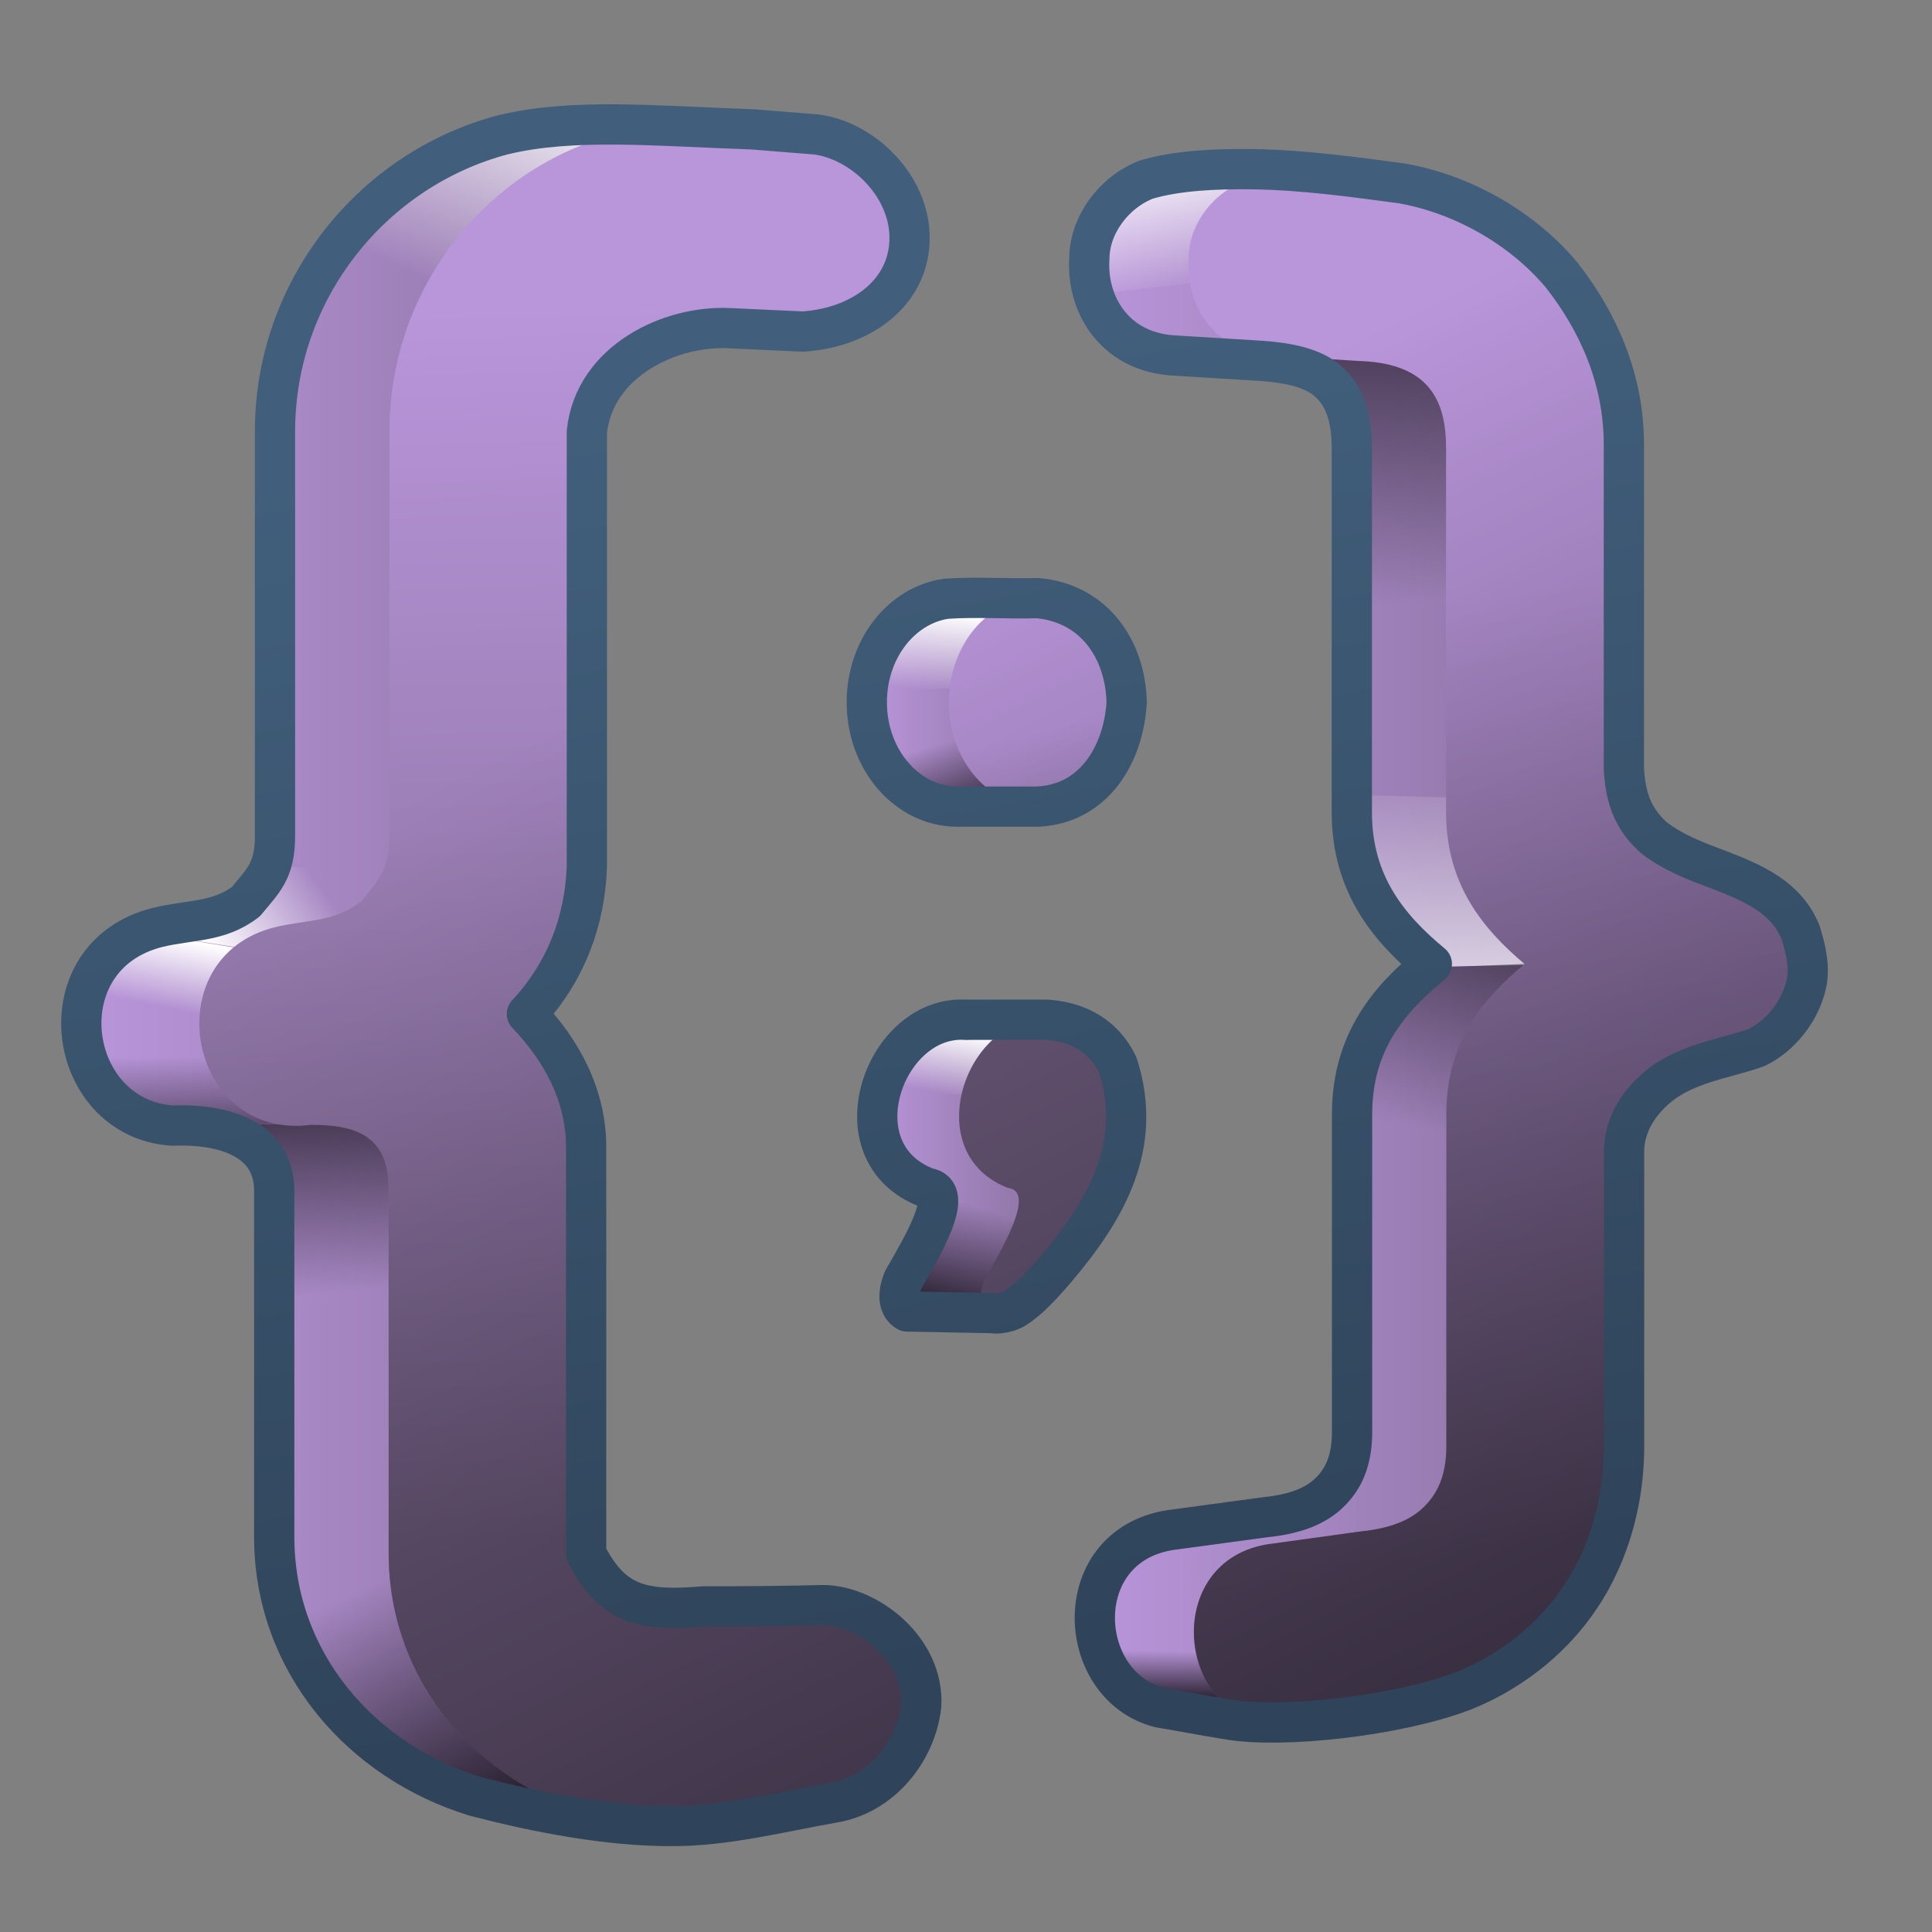 <?xml version="1.0" encoding="UTF-8" standalone="no"?>
<!-- Created with Inkscape (http://www.inkscape.org/) -->

<svg
   xmlns:dc="http://purl.org/dc/elements/1.1/"
   xmlns:cc="http://creativecommons.org/ns#"
   xmlns:rdf="http://www.w3.org/1999/02/22-rdf-syntax-ns#"
   xmlns:svg="http://www.w3.org/2000/svg"
   xmlns="http://www.w3.org/2000/svg"
   xmlns:xlink="http://www.w3.org/1999/xlink"
   xmlns:sodipodi="http://sodipodi.sourceforge.net/DTD/sodipodi-0.dtd"
   xmlns:inkscape="http://www.inkscape.org/namespaces/inkscape"
   width="128"
   height="128"
   viewBox="0 0 128 128"
   id="svg14635"
   version="1.1"
   inkscape:version="0.91 r13725"
   sodipodi:docname="programación.svg">
  <rect x="0" y="0" width="128" height="128" fill="#808080" stroke="none"/>
  <defs
     id="defs14637">
    <linearGradient
       inkscape:collect="always"
       xlink:href="#linearGradient9863"
       id="linearGradient14331"
       x1="451.829"
       y1="980.101"
       x2="446.112"
       y2="948.572"
       gradientUnits="userSpaceOnUse"
       gradientTransform="matrix(2.667,0,0,2.667,-1134.005,-1580.807)" />
    <linearGradient
       id="linearGradient9863">
      <stop
         style="stop-color:#2f445a;stop-opacity:1;"
         offset="0"
         id="stop9865" />
      <stop
         style="stop-color:#415f7c;stop-opacity:1"
         offset="1"
         id="stop9867" />
    </linearGradient>
    <linearGradient
       gradientTransform="matrix(2.667,0,0,2.667,-1294.005,-1580.807)"
       inkscape:collect="always"
       xlink:href="#linearGradient13620"
       id="linearGradient14454"
       gradientUnits="userSpaceOnUse"
       x1="529.013"
       y1="1009.687"
       x2="502.585"
       y2="955.653" />
    <linearGradient
       id="linearGradient13620">
      <stop
         id="stop13622"
         offset="0"
         style="stop-color:#000000;stop-opacity:1;" />
      <stop
         id="stop13624"
         offset="1"
         style="stop-color:#000000;stop-opacity:0;" />
    </linearGradient>
    <linearGradient
       gradientTransform="matrix(2.667,0,0,2.667,-1294.005,-1580.807)"
       inkscape:collect="always"
       xlink:href="#linearGradient5316"
       id="linearGradient14341"
       x1="526.308"
       y1="953.406"
       x2="530.171"
       y2="976.472"
       gradientUnits="userSpaceOnUse" />
    <linearGradient
       id="linearGradient5316">
      <stop
         style="stop-color:#b995da;stop-opacity:1;"
         offset="0"
         id="stop5320" />
      <stop
         style="stop-color:#766287;stop-opacity:1;"
         offset="1"
         id="stop5322" />
    </linearGradient>
    <linearGradient
       gradientTransform="matrix(2.667,0,0,2.667,-1294.005,-1580.807)"
       inkscape:collect="always"
       xlink:href="#linearGradient13620"
       id="linearGradient14446"
       x1="515.597"
       y1="981.9"
       x2="515.632"
       y2="980.373"
       gradientUnits="userSpaceOnUse" />
    <linearGradient
       gradientTransform="matrix(2.667,0,0,2.667,-1294.005,-1580.807)"
       inkscape:collect="always"
       xlink:href="#linearGradient5316"
       id="linearGradient14343"
       x1="511.397"
       y1="957.379"
       x2="513.079"
       y2="964.099"
       gradientUnits="userSpaceOnUse" />
    <linearGradient
       gradientTransform="matrix(2.667,0,0,2.667,-1294.005,-1580.807)"
       inkscape:collect="always"
       xlink:href="#linearGradient5316"
       id="linearGradient14345"
       x1="503.065"
       y1="946.834"
       x2="503.993"
       y2="977.45"
       gradientUnits="userSpaceOnUse" />
    <linearGradient
       gradientTransform="matrix(2.667,0,0,2.667,-1294.005,-1580.807)"
       inkscape:collect="always"
       xlink:href="#linearGradient13620"
       id="linearGradient14419"
       x1="499.574"
       y1="985.805"
       x2="496.225"
       y2="977.933"
       gradientUnits="userSpaceOnUse" />
    <linearGradient
       id="linearGradient3242"
       inkscape:collect="always">
      <stop
         id="stop13208"
         offset="0"
         style="stop-color:#ffffff;stop-opacity:1;" />
      <stop
         id="stop3246"
         offset="1"
         style="stop-color:#ffffff;stop-opacity:0;" />
    </linearGradient>
    <linearGradient
       gradientTransform="matrix(2.667,0,0,2.667,-1294.005,-1580.807)"
       inkscape:collect="always"
       xlink:href="#linearGradient13620"
       id="linearGradient14425"
       x1="508.818"
       y1="972.757"
       x2="509.916"
       y2="969.416"
       gradientUnits="userSpaceOnUse" />
    <linearGradient
       gradientTransform="matrix(2.667,0,0,2.667,-1294.005,-1580.807)"
       inkscape:collect="always"
       xlink:href="#linearGradient3242"
       id="linearGradient14429"
       x1="509.048"
       y1="964.924"
       x2="508.683"
       y2="966.529"
       gradientUnits="userSpaceOnUse" />
    <linearGradient
       gradientTransform="matrix(2.667,0,0,2.667,-1294.005,-1580.807)"
       inkscape:collect="always"
       xlink:href="#linearGradient3242"
       id="linearGradient14411"
       x1="519.753"
       y1="966.899"
       x2="518.796"
       y2="958.219"
       gradientUnits="userSpaceOnUse" />
    <linearGradient
       gradientTransform="matrix(2.667,0,0,2.667,-1294.005,-1580.807)"
       inkscape:collect="always"
       xlink:href="#linearGradient13620"
       id="linearGradient14423"
       x1="509.895"
       y1="960.297"
       x2="509.171"
       y2="957.63"
       gradientUnits="userSpaceOnUse" />
    <linearGradient
       gradientTransform="matrix(2.667,0,0,2.667,-1294.005,-1580.807)"
       inkscape:collect="always"
       xlink:href="#linearGradient3242"
       id="linearGradient14431"
       x1="508.388"
       y1="954.482"
       x2="508.128"
       y2="956.476"
       gradientUnits="userSpaceOnUse" />
    <linearGradient
       gradientTransform="matrix(2.667,0,0,2.667,-1294.005,-1580.807)"
       inkscape:collect="always"
       xlink:href="#linearGradient13620"
       id="linearGradient14421"
       x1="515.235"
       y1="942.331"
       x2="516.61"
       y2="954.71"
       gradientUnits="userSpaceOnUse" />
    <linearGradient
       gradientTransform="matrix(2.667,0,0,2.667,-1294.005,-1580.807)"
       inkscape:collect="always"
       xlink:href="#linearGradient3242"
       id="linearGradient14415"
       x1="514.142"
       y1="943.047"
       x2="514.725"
       y2="946.545"
       gradientUnits="userSpaceOnUse" />
    <linearGradient
       gradientTransform="matrix(2.667,0,0,2.667,-1294.005,-1580.807)"
       inkscape:collect="always"
       xlink:href="#linearGradient3242"
       id="linearGradient14417"
       x1="499.021"
       y1="940.988"
       x2="496.452"
       y2="946.589"
       gradientUnits="userSpaceOnUse" />
    <linearGradient
       gradientTransform="matrix(2.667,0,0,2.667,-1294.005,-1580.807)"
       inkscape:collect="always"
       xlink:href="#linearGradient5316"
       id="linearGradient14335"
       x1="506.787"
       y1="963.187"
       x2="513.244"
       y2="963.187"
       gradientUnits="userSpaceOnUse" />
    <linearGradient
       gradientTransform="matrix(2.667,0,0,2.667,-1294.005,-1580.807)"
       inkscape:collect="always"
       xlink:href="#linearGradient5316"
       id="linearGradient14339"
       x1="487.272"
       y1="963.675"
       x2="508.141"
       y2="963.675"
       gradientUnits="userSpaceOnUse" />
    <linearGradient
       gradientTransform="matrix(2.667,0,0,2.667,-1294.005,-1580.807)"
       inkscape:collect="always"
       xlink:href="#linearGradient5316"
       id="linearGradient14337"
       x1="512.311"
       y1="963.03"
       x2="530.172"
       y2="963.03"
       gradientUnits="userSpaceOnUse" />
    <linearGradient
       inkscape:collect="always"
       xlink:href="#linearGradient3242"
       id="linearGradient15370"
       x1="14.378"
       y1="62.678"
       x2="13.43"
       y2="67.305"
       gradientUnits="userSpaceOnUse" />
    <linearGradient
       inkscape:collect="always"
       xlink:href="#linearGradient3242"
       id="linearGradient15372"
       x1="13.652"
       y1="62.679"
       x2="20.516"
       y2="57.707"
       gradientUnits="userSpaceOnUse" />
    <linearGradient
       gradientTransform="translate(0,924.362)"
       inkscape:collect="always"
       xlink:href="#linearGradient13620"
       id="linearGradient16159"
       x1="12.668"
       y1="74.351"
       x2="12.668"
       y2="70.025"
       gradientUnits="userSpaceOnUse" />
    <linearGradient
       gradientTransform="matrix(2.667,0,0,2.667,-1294.005,-1580.807)"
       inkscape:collect="always"
       xlink:href="#linearGradient13620"
       id="linearGradient14427"
       x1="494.589"
       y1="963.683"
       x2="495.271"
       y2="971.282"
       gradientUnits="userSpaceOnUse" />
    <linearGradient
       gradientTransform="matrix(2.667,0,0,2.667,-1294.005,-1580.807)"
       inkscape:collect="always"
       xlink:href="#linearGradient13620"
       id="linearGradient14433"
       x1="523.032"
       y1="957.302"
       x2="521.248"
       y2="967.476"
       gradientUnits="userSpaceOnUse" />
  </defs>
  <sodipodi:namedview
     id="base"
     pagecolor="#ffffff"
     bordercolor="#666666"
     borderopacity="1.0"
     inkscape:pageopacity="0.0"
     inkscape:pageshadow="2"
     inkscape:zoom="2.5505834"
     inkscape:cx="62.165314"
     inkscape:cy="68.916795"
     inkscape:document-units="px"
     inkscape:current-layer="layer1"
     showgrid="false"
     units="px"
     inkscape:window-width="1600"
     inkscape:window-height="852"
     inkscape:window-x="0"
     inkscape:window-y="0"
     inkscape:window-maximized="1" />
  <g
     inkscape:label="Capa 1"
     inkscape:groupmode="layer"
     id="layer1"
     transform="translate(0,-924.362)">
    <path
       style="color:#000000;font-style:normal;font-variant:normal;font-weight:normal;font-stretch:normal;font-size:medium;line-height:normal;font-family:sans-serif;text-indent:0;text-align:start;text-decoration:none;text-decoration-line:none;text-decoration-style:solid;text-decoration-color:#000000;letter-spacing:normal;word-spacing:normal;text-transform:none;direction:ltr;block-progression:tb;writing-mode:lr-tb;baseline-shift:baseline;text-anchor:start;white-space:normal;clip-rule:nonzero;display:inline;overflow:visible;visibility:visible;opacity:1;isolation:auto;mix-blend-mode:normal;color-interpolation:sRGB;color-interpolation-filters:linearRGB;solid-color:#000000;solid-opacity:1;fill:url(#linearGradient14337);fill-opacity:1;fill-rule:evenodd;stroke:none;stroke-width:4.5;stroke-linecap:round;stroke-linejoin:round;stroke-miterlimit:4;stroke-dasharray:none;stroke-dashoffset:0;stroke-opacity:1;color-rendering:auto;image-rendering:auto;shape-rendering:auto;text-rendering:auto;enable-background:accumulate"
       d="m 78.646,935.943 c -3.592,-0.248 -6.467,2.606 -6.474,5.552 -0.201,3.053 1.699,6.257 5.734,6.427 l 5.927,0.365 c 0.028,0.002 0.055,0 0.083,0 4.427,0.213 5.646,2.545 5.646,5.745 l 0,24.151 c 0,4.826 2.538,7.755 5.302,10.047 -2.746,2.253 -5.286,5.094 -5.286,9.948 l 0,21.062 c 0,1.691 -0.459,2.842 -1.198,3.693 -0.739,0.851 -1.873,1.621 -4.26,1.917 l -0.062,0 -6.188,0.838 c -7.151,0.806 -6.73,10.384 -1.021,11.807 2.344,0.389 5.608,1.08 7.527,1.1 0.48,0.032 0.991,0 1.531,-0.077 l 6.073,-0.833 -0.062,0 c 4.702,-0.594 8.852,-2.7 11.625,-5.953 2.773,-3.253 4.057,-7.437 4.057,-11.563 l 0,-19.276 c 0,-1.998 0.546,-3.022 2.042,-4.359 1.737,-1.33 4.407,-2.221 4.542,-2.229 3.143,-0.152 5.415,-2.705 5.604,-5.604 -0.005,-3.851 -2.788,-5.705 -5.823,-6.693 -0.041,-10e-4 -2.654,-0.815 -4.354,-2.115 -1.624,-1.293 -2.026,-3.064 -2.026,-4.62 l 0,-21.552 c 0,-5.443 -2.696,-10.629 -7.042,-13.911 -2.201,-1.663 -4.828,-2.837 -7.74,-3.307 -2.457,-0.32 -4.929,-0.399 -7.708,-0.573 -0.745,-0.053 -1.448,0.059 -2.109,0.256 -1.39,-0.091 -2.814,-0.163 -4.339,-0.256 z"
       id="path14290"
       inkscape:connector-curvature="0"
       sodipodi:nodetypes="cccccsscsssccccccccssscccccssscccc" />
    <path
       style="color:#000000;font-style:normal;font-variant:normal;font-weight:normal;font-stretch:normal;font-size:medium;line-height:normal;font-family:sans-serif;text-indent:0;text-align:start;text-decoration:none;text-decoration-line:none;text-decoration-style:solid;text-decoration-color:#000000;letter-spacing:normal;word-spacing:normal;text-transform:none;direction:ltr;block-progression:tb;writing-mode:lr-tb;baseline-shift:baseline;text-anchor:start;white-space:normal;clip-rule:nonzero;display:inline;overflow:visible;visibility:visible;opacity:1;isolation:auto;mix-blend-mode:normal;color-interpolation:sRGB;color-interpolation-filters:linearRGB;solid-color:#000000;solid-opacity:1;fill:url(#linearGradient14339);fill-opacity:1;fill-rule:evenodd;stroke:none;stroke-width:5;stroke-linecap:round;stroke-linejoin:round;stroke-miterlimit:4;stroke-dasharray:none;stroke-dashoffset:0;stroke-opacity:1;color-rendering:auto;image-rendering:auto;shape-rendering:auto;text-rendering:auto;enable-background:accumulate"
       d="m 39.479,932.651 c -11.645,-0.575 -21.26,8.825 -21.26,20.292 l 0,26.802 c 0,2.341 -0.81,2.981 -1.917,4.344 -1.801,1.392 -3.667,1.187 -5.854,1.714 -8.13,2.034 -5.85,14.145 2.464,13.083 0.033,0 0.066,0 0.099,0 3.254,0 5.156,0.947 5.156,4.245 l 0,23.047 c 0,8.3 5.747,14.879 13.31,17.192 4.958,1.291 10.985,2.433 15.908,1.814 0.089,0 0.177,-0.026 0.266,-0.043 l 7.557,-1.344 c 7.654,-1.229 7.402,-11.556 1.402,-13.006 -3.326,-0.133 -6.697,-0.529 -9.99,-0.026 -4.097,0.358 -6.082,-0.139 -7.786,-3.5 l 0,-26.771 c 0,-3.989 -1.725,-6.853 -3.927,-8.985 2.234,-2.456 3.974,-5.588 3.974,-9.781 l 0,-28.797 c 0,-2.505 2.917,-5.813 5.646,-6.713 l 1.609,0.072 c 0.813,0.035 1.533,-0.067 2.214,-0.224 l 4.844,0.224 c 8.982,0.389 9.805,-12.497 0.953,-13.057 l -7.297,-0.583 c -0.063,0 -0.125,0 -0.187,0 -1.423,-0.072 -2.815,0 -4.161,0.235 l -2.828,-0.224 c -0.064,0 -0.129,0 -0.193,0 z"
       id="path14292"
       inkscape:connector-curvature="0"
       sodipodi:nodetypes="cssccccsscccccccscsscccccccccc" />
    <path
       style="display:inline;opacity:1;fill:url(#linearGradient14335);fill-opacity:1;fill-rule:nonzero;stroke:none;stroke-width:4.5;stroke-linecap:round;stroke-linejoin:round;stroke-miterlimit:4;stroke-dasharray:none;stroke-dashoffset:0;stroke-opacity:1"
       d="m 63.432,963.979 c -3.317,-8e-4 -6.006,3.094 -6.005,6.911 -5.34e-4,3.817 2.688,6.912 6.005,6.911 l 5.323,0 c 3.254,-8e-4 5.891,-3.095 5.891,-6.911 5.33e-4,-3.817 -2.637,-6.911 -5.891,-6.911 z m 0.635,27.953 c -5.44,-0.452 -8.806,8.814 -2.63,11.135 1.847,0.232 -0.316,3.857 -1.583,6.057 -0.454,1.103 -0.266,1.828 0.245,2.125 l 5.658,0.112 c 0.403,0.104 0.928,0 1.477,-0.299 0.883,-0.55 1.783,-1.514 2.74,-2.635 3.238,-3.835 5.823,-8.12 4.073,-13.516 -0.798,-1.65 -2.294,-2.8 -4.667,-2.979 z"
       id="path14294"
       inkscape:connector-curvature="0"
       sodipodi:nodetypes="ccccccccccccccccc" />
    <path
       inkscape:connector-curvature="0"
       style="display:inline;fill:url(#linearGradient14417);fill-rule:evenodd;stroke:none;stroke-width:1px;stroke-linecap:butt;stroke-linejoin:miter;stroke-opacity:1"
       d="m 39.479,932.651 c -8.108,-0.4 -15.222,4.044 -18.802,10.646 l 10.422,1.422 c 0,0 15.045,-4.206 16.594,-4.87 0.99,-0.424 2.419,-3.76 3.635,-6.828 l -4.479,-0.359 c -0.063,0 -0.125,0 -0.187,0 -1.423,-0.072 -2.815,0 -4.161,0.235 l -2.828,-0.224 c -0.064,0 -0.129,0 -0.193,0 z"
       id="path14407" />
    <path
       inkscape:connector-curvature="0"
       style="display:inline;fill:url(#linearGradient14415);fill-rule:evenodd;stroke:none;stroke-width:1px;stroke-linecap:butt;stroke-linejoin:miter;stroke-opacity:1"
       d="m 78.646,935.943 c -3.592,-0.248 -6.467,2.606 -6.474,5.552 -0.053,0.797 0.047,1.604 0.281,2.365 l 22.146,-2.458 1.917,-3.833 c -1.176,-0.473 -2.411,-0.842 -3.714,-1.052 -2.457,-0.32 -4.929,-0.399 -7.708,-0.573 -2.175,0.288 -4.476,0.123 -6.448,0 z"
       id="path14405"
       sodipodi:nodetypes="cccccccc" />
    <path
       inkscape:connector-curvature="0"
       style="display:inline;fill:url(#linearGradient14421);fill-rule:evenodd;stroke:none;stroke-width:1px;stroke-linecap:butt;stroke-linejoin:miter;stroke-opacity:1"
       d="m 81.989,946.932 -3.891,1 5.734,0.354 c 0.028,0.002 0.055,0.002 0.083,0 4.427,0.213 5.646,2.545 5.646,5.745 l 0,10.911 13.005,0.125 -0.224,-17.922 -20.354,-0.219 z"
       id="path14403" />
    <path
       inkscape:connector-curvature="0"
       style="display:inline;fill:url(#linearGradient14431);fill-rule:evenodd;stroke:none;stroke-width:1px;stroke-linecap:butt;stroke-linejoin:miter;stroke-opacity:1"
       d="m 63.432,963.979 c -3.118,-8e-4 -5.652,2.746 -5.948,6.245 l 10.786,-0.505 1.641,-5.604 c -0.374,-0.088 -0.76,-0.136 -1.156,-0.136 l -5.323,0 z"
       id="path14401" />
    <path
       inkscape:connector-curvature="0"
       style="display:inline;fill:url(#linearGradient14423);fill-rule:evenodd;stroke:none;stroke-width:1px;stroke-linecap:butt;stroke-linejoin:miter;stroke-opacity:1"
       d="m 69.604,972.583 c -3.576,0.085 -8.363,0.483 -11.76,0.787 0.867,2.589 3.033,4.433 5.589,4.432 l 5.323,0 c 2.072,-5.3e-4 3.887,-1.26 4.937,-3.156 -0.459,-0.891 -0.875,-1.588 -0.995,-1.828 -0.111,-0.221 -1.331,-0.276 -3.094,-0.235 z"
       id="path14399" />
    <path
       inkscape:connector-curvature="0"
       style="display:inline;fill:url(#linearGradient14411);fill-rule:evenodd;stroke:none;stroke-width:1px;stroke-linecap:butt;stroke-linejoin:miter;stroke-opacity:1"
       d="m 89.562,977.021 0,1.167 c 0,4.826 2.636,7.926 5.4,10.218 l 10.593,-0.182 c 0,0 -2.324,-10.538 -3.43,-10.759 -0.622,-0.125 -6.746,-0.297 -12.563,-0.443 z"
       id="path14397"
       sodipodi:nodetypes="csccccc" />
    <path
       style="display:inline;fill:url(#linearGradient15372);fill-rule:evenodd;stroke:none;stroke-width:1px;stroke-linecap:butt;stroke-linejoin:miter;stroke-opacity:1"
       d="m 27.863,64.712 3.903,-1.434 6.635,-4.646 -20.505,-1.302 0,0 c -0.331,0.911 -0.887,1.525 -1.594,2.396 -1.801,1.392 -3.667,1.187 -5.854,1.714 -0.356,0.089 -0.692,0.197 -1.008,0.323 z"
       id="path15368"
       transform="translate(0,924.362)" />
    <path
       style="display:inline;fill:url(#linearGradient15370);fill-rule:evenodd;stroke:none;stroke-width:1px;stroke-linecap:butt;stroke-linejoin:miter;stroke-opacity:1"
       d="M 9.439,61.763 C 6.677,62.862 5.419,65.288 5.401,67.737 13.097,67.563 20.922,67.263 20.922,67.263 l 6.941,-2.55 C 27.553,64.815 9.439,61.763 9.439,61.763 Z"
       id="path14395"
       transform="translate(0,924.362)" />
    <path
       inkscape:connector-curvature="0"
       style="display:inline;fill:url(#linearGradient14429);fill-rule:evenodd;stroke:none;stroke-width:1px;stroke-linecap:butt;stroke-linejoin:miter;stroke-opacity:1"
       d="m 64.067,991.932 c -2.914,-0.243 -5.215,2.305 -5.792,5.078 l 11.099,-0.297 c 0,0 1.03,-2.1 1.948,-4.318 -0.575,-0.229 -1.202,-0.407 -1.943,-0.463 l -5.313,0 z"
       id="path14391" />
    <path
       inkscape:connector-curvature="0"
       style="display:inline;fill:url(#linearGradient14425);fill-rule:evenodd;stroke:none;stroke-width:1px;stroke-linecap:butt;stroke-linejoin:miter;stroke-opacity:1"
       d="m 73.297,1003.557 c -3.79,0.168 -8.212,0.389 -11.187,0.672 -0.166,1.302 -1.401,3.413 -2.255,4.896 -0.454,1.103 -0.266,1.828 0.245,2.125 l 5.656,0.109 c 0.403,0.104 0.93,0.026 1.479,-0.297 0.883,-0.55 1.783,-1.514 2.74,-2.635 1.296,-1.535 2.472,-3.148 3.323,-4.87 z"
       id="path14387" />
    <path
       inkscape:connector-curvature="0"
       style="display:inline;fill:url(#linearGradient14419);fill-rule:evenodd;stroke:none;stroke-width:1px;stroke-linecap:butt;stroke-linejoin:miter;stroke-opacity:1"
       d="m 18.166,1026.208 c 0.013,8.287 5.757,14.856 13.313,17.167 4.958,1.292 10.983,2.432 15.906,1.813 0.089,0 0.177,-0.026 0.266,-0.043 l 5.417,-0.964 c 0.066,-4.729 -0.062,-10.297 -0.062,-10.297 l -1.333,-3.333 c -1.693,-0.056 -3.383,-0.035 -5.052,0.224 -3.635,0.317 -5.604,-0.048 -7.193,-2.479 l -21.26,-2.088 z"
       id="path14347" />
    <path
       inkscape:connector-curvature="0"
       id="path14300"
       d="m 68.755,963.979 a 5.892,6.91 0 0 0 -5.893,6.911 5.892,6.91 0 0 0 5.893,6.911 5.892,6.91 0 0 0 5.893,-6.911 5.892,6.91 0 0 0 -5.893,-6.911 z m 0.624,27.953 c -5.338,-0.452 -8.641,8.814 -2.581,11.135 1.813,0.232 -0.31,3.857 -1.554,6.057 -0.82,2.029 0.492,2.78 1.988,1.937 0.883,-0.55 1.788,-1.514 2.745,-2.635 3.238,-3.835 5.819,-8.12 4.068,-13.515 -0.798,-1.65 -2.294,-2.8 -4.666,-2.979 z"
       style="display:inline;opacity:1;fill:url(#linearGradient14343);fill-opacity:1;fill-rule:nonzero;stroke:none;stroke-width:4.5;stroke-linecap:round;stroke-linejoin:round;stroke-miterlimit:4;stroke-dasharray:none;stroke-dashoffset:0;stroke-opacity:1" />
    <path
       inkscape:connector-curvature="0"
       style="display:inline;fill:url(#linearGradient14446);fill-rule:evenodd;stroke:none;stroke-width:1px;stroke-linecap:butt;stroke-linejoin:miter;stroke-opacity:1"
       d="m 72.703,1032.979 c 0.45,2.088 1.869,3.959 4.146,4.526 2.344,0.389 5.607,1.079 7.526,1.099 0.48,0.032 0.991,0 1.531,-0.077 l 6.073,-0.833 -0.062,0 c 1.071,-0.136 2.11,-0.358 3.115,-0.646 l -0.995,-2.432 -21.333,-1.641 z"
       id="path14437" />
    <path
       style="display:inline;fill:url(#linearGradient14433);fill-rule:evenodd;stroke:none;stroke-width:1px;stroke-linecap:butt;stroke-linejoin:miter;stroke-opacity:1"
       d="m 108.099,989.63 -6.964,-1.409 -6.547,0.259 -2.046,1.973 c -1.698,1.917 -2.964,4.319 -2.964,7.729 l 0,0.891 12.99,0.297 z"
       id="path14393"
       inkscape:connector-curvature="0"
       sodipodi:nodetypes="ccccsccc" />
    <path
       sodipodi:nodetypes="ccccsscsssccccccsscccccccsscccc"
       inkscape:connector-curvature="0"
       id="path14296"
       d="m 78.743,941.495 c -0.198,3.053 1.665,6.257 5.626,6.427 l 5.816,0.365 c 0.027,0.002 0.054,0 0.082,0 4.344,0.213 5.54,2.547 5.54,5.747 l 0,24.149 c 0,4.826 2.491,7.755 5.203,10.047 -2.695,2.253 -5.187,5.094 -5.187,9.948 l 0,22 c 0,1.691 -0.45,2.842 -1.175,3.693 -0.725,0.85 -1.838,1.621 -4.181,1.917 l -0.061,0 -6.072,0.839 c -7.974,0.916 -6.353,13.161 1.574,11.891 l 6.072,-0.833 -0.061,0 c 4.702,-0.595 8.849,-2.7 11.622,-5.953 2.773,-3.253 4.058,-7.437 4.058,-11.562 l 0,-19.278 c 0,-1.998 0.549,-3.021 2.044,-4.358 1.737,-1.33 4.404,-2.221 4.538,-2.229 3.143,-0.152 5.416,-2.706 5.605,-5.605 -0.005,-3.851 -2.784,-5.705 -5.819,-6.692 -0.041,-10e-4 -2.655,-0.815 -4.354,-2.115 -1.624,-1.293 -2.029,-3.065 -2.029,-4.621 l 0,-21.551 c 0,-5.443 -2.696,-10.63 -7.042,-13.913 -2.201,-1.663 -4.826,-2.837 -7.737,-3.307 -2.457,-0.32 -4.93,-0.397 -7.709,-0.571 -3.525,-0.248 -6.345,2.606 -6.351,5.552 z"
       style="color:#000000;font-style:normal;font-variant:normal;font-weight:normal;font-stretch:normal;font-size:medium;line-height:normal;font-family:sans-serif;text-indent:0;text-align:start;text-decoration:none;text-decoration-line:none;text-decoration-style:solid;text-decoration-color:#000000;letter-spacing:normal;word-spacing:normal;text-transform:none;direction:ltr;block-progression:tb;writing-mode:lr-tb;baseline-shift:baseline;text-anchor:start;white-space:normal;clip-rule:nonzero;display:inline;overflow:visible;visibility:visible;opacity:1;isolation:auto;mix-blend-mode:normal;color-interpolation:sRGB;color-interpolation-filters:linearRGB;solid-color:#000000;solid-opacity:1;fill:url(#linearGradient14341);fill-opacity:1;fill-rule:evenodd;stroke:none;stroke-width:4.5;stroke-linecap:round;stroke-linejoin:round;stroke-miterlimit:4;stroke-dasharray:none;stroke-dashoffset:0;stroke-opacity:1;color-rendering:auto;image-rendering:auto;shape-rendering:auto;text-rendering:auto;enable-background:accumulate" />
    <path
       inkscape:connector-curvature="0"
       style="display:inline;fill:url(#linearGradient14427);fill-rule:evenodd;stroke:none;stroke-width:1px;stroke-linecap:butt;stroke-linejoin:miter;stroke-opacity:1"
       d="m 31.766,997.157 c 0,0 -2.843,0.072 -3.613,0.092 l 1.543,1.492 -18.559,0.158 c 0.556,0.063 1.146,0.067 1.775,-0.014 l 0.098,0 c 3.254,0 5.156,0.946 5.156,4.244 l 0,7.891 c 6.807,0.248 13.591,0.512 14.48,0.512 1.548,0 -0.878,-14.357 -0.881,-14.375 z"
       id="path14389" />
    <path
       inkscape:connector-curvature="0"
       style="fill:url(#linearGradient16159);fill-opacity:0.443;fill-rule:evenodd;stroke:none;stroke-width:1px;stroke-linecap:butt;stroke-linejoin:miter;stroke-opacity:1"
       d="m 24.729,993.934 -19.057,0.148 c 0.664,2.42 2.55,4.491 5.432,4.816 l 18.592,-0.158 -4.967,-4.807 z"
       id="path16151" />
    <path
       sodipodi:nodetypes="csccccccscccccsscsscccccc"
       inkscape:connector-curvature="0"
       id="path14298"
       d="m 46.661,932.651 c -11.427,-0.575 -20.862,8.825 -20.862,20.292 l 0,26.802 c 0,2.341 -0.795,2.978 -1.881,4.341 -1.767,1.392 -3.598,1.19 -5.745,1.717 -7.978,2.034 -5.74,14.145 2.417,13.083 0.032,0 0.065,0 0.097,0 3.193,0 5.06,0.946 5.06,4.244 l 0,24.142 c 0,11.305 10.459,19.424 21.639,17.912 0.089,0 0.177,-0.026 0.266,-0.043 l 7.554,-1.344 c 8.756,-1.406 7.169,-14.716 -1.538,-13.025 l -8.009,1.186 c -3.464,0.46 -6.828,-3.089 -6.828,-4.688 l 0,-26.771 c 0,-3.989 -1.723,-6.853 -3.925,-8.984 2.234,-2.456 3.976,-5.589 3.976,-9.781 l 0,-28.797 c 0,-2.974 4.107,-7.126 7.135,-6.974 l 7.176,0.333 c 8.982,0.389 9.802,-12.496 0.951,-13.057 l -7.293,-0.583 c -0.063,0 -0.126,0 -0.189,0 z"
       style="color:#000000;font-style:normal;font-variant:normal;font-weight:normal;font-stretch:normal;font-size:medium;line-height:normal;font-family:sans-serif;text-indent:0;text-align:start;text-decoration:none;text-decoration-line:none;text-decoration-style:solid;text-decoration-color:#000000;letter-spacing:normal;word-spacing:normal;text-transform:none;direction:ltr;block-progression:tb;writing-mode:lr-tb;baseline-shift:baseline;text-anchor:start;white-space:normal;clip-rule:nonzero;display:inline;overflow:visible;visibility:visible;opacity:1;isolation:auto;mix-blend-mode:normal;color-interpolation:sRGB;color-interpolation-filters:linearRGB;solid-color:#000000;solid-opacity:1;fill:url(#linearGradient14345);fill-opacity:1;fill-rule:evenodd;stroke:none;stroke-width:5;stroke-linecap:round;stroke-linejoin:round;stroke-miterlimit:4;stroke-dasharray:none;stroke-dashoffset:0;stroke-opacity:1;color-rendering:auto;image-rendering:auto;shape-rendering:auto;text-rendering:auto;enable-background:accumulate" />
    <path
       inkscape:connector-curvature="0"
       style="color:#000000;font-style:normal;font-variant:normal;font-weight:normal;font-stretch:normal;font-size:medium;line-height:normal;font-family:sans-serif;text-indent:0;text-align:start;text-decoration:none;text-decoration-line:none;text-decoration-style:solid;text-decoration-color:#000000;letter-spacing:normal;word-spacing:normal;text-transform:none;direction:ltr;block-progression:tb;writing-mode:lr-tb;baseline-shift:baseline;text-anchor:start;white-space:normal;clip-rule:nonzero;display:inline;overflow:visible;visibility:visible;opacity:1;isolation:auto;mix-blend-mode:normal;color-interpolation:sRGB;color-interpolation-filters:linearRGB;solid-color:#000000;solid-opacity:1;fill:url(#linearGradient14454);fill-opacity:1;fill-rule:evenodd;stroke:none;stroke-width:5;stroke-linecap:round;stroke-linejoin:round;stroke-miterlimit:4;stroke-dasharray:none;stroke-dashoffset:0;stroke-opacity:1;color-rendering:auto;image-rendering:auto;shape-rendering:auto;text-rendering:auto;enable-background:accumulate"
       d="m 46.661,932.651 c -11.427,-0.575 -20.865,8.825 -20.865,20.292 l 0,26.802 c 0,2.341 -0.794,2.981 -1.88,4.344 -1.767,1.392 -3.598,1.187 -5.745,1.714 -7.978,2.034 -5.741,14.145 2.417,13.083 0.032,0 0.067,0 0.099,0 3.193,0 5.062,0.947 5.062,4.245 l 0,24.141 c 0,11.304 10.456,19.423 21.635,17.912 0.089,0 0.177,-0.026 0.266,-0.043 l 7.557,-1.344 c 8.756,-1.406 7.166,-14.718 -1.542,-13.026 l -8.005,1.188 c -3.464,0.46 -6.828,-3.089 -6.828,-4.688 l 0,-26.771 c 0,-3.989 -1.725,-6.853 -3.927,-8.984 2.234,-2.456 3.974,-5.589 3.974,-9.781 l 0,-28.797 c 0,-2.974 4.107,-7.126 7.135,-6.974 l 7.177,0.333 c 8.982,0.389 9.805,-12.497 0.953,-13.057 l -7.297,-0.584 c -0.063,0 -0.125,0 -0.187,0 z m 38.432,3.292 c -3.525,-0.248 -6.342,2.606 -6.349,5.552 -0.198,3.053 1.665,6.257 5.625,6.427 l 5.813,0.364 c 0.027,0 0.056,0 0.083,0 4.344,0.213 5.542,2.545 5.542,5.745 l 0,24.151 c 0,4.826 2.491,7.755 5.203,10.047 -2.695,2.253 -5.187,5.094 -5.187,9.948 l 0,22 c 0,1.691 -0.452,2.842 -1.177,3.693 -0.725,0.85 -1.84,1.621 -4.182,1.917 l -0.057,0 -6.073,0.839 c -7.974,0.916 -6.354,13.161 1.573,11.891 l 6.073,-0.833 -0.062,0 c 4.702,-0.595 8.852,-2.7 11.625,-5.953 2.773,-3.253 4.057,-7.437 4.057,-11.562 l 0,-19.276 c 0,-1.998 0.546,-3.022 2.042,-4.359 1.737,-1.33 4.407,-2.221 4.542,-2.229 3.143,-0.152 5.415,-2.705 5.604,-5.604 -0.006,-3.851 -2.788,-5.705 -5.823,-6.692 -0.041,0 -2.654,-0.815 -4.354,-2.115 -1.624,-1.293 -2.026,-3.064 -2.026,-4.62 l 0,-21.552 c 0,-5.443 -2.696,-10.629 -7.042,-13.912 -2.201,-1.663 -4.828,-2.837 -7.74,-3.307 -2.457,-0.32 -4.929,-0.399 -7.708,-0.573 z M 68.755,963.979 a 5.892,6.91 0 0 0 -5.891,6.912 5.892,6.91 0 0 0 5.891,6.912 5.892,6.91 0 0 0 5.891,-6.912 5.892,6.91 0 0 0 -5.891,-6.912 z m 0.625,27.953 c -5.338,-0.452 -8.643,8.814 -2.583,11.136 1.813,0.232 -0.308,3.857 -1.552,6.057 -0.82,2.029 0.493,2.78 1.99,1.937 0.883,-0.55 1.783,-1.514 2.74,-2.635 3.238,-3.835 5.823,-8.12 4.073,-13.515 -0.798,-1.65 -2.294,-2.8 -4.667,-2.979 z"
       id="path14448" />
    <path
       style="color:#000000;font-style:normal;font-variant:normal;font-weight:normal;font-stretch:normal;font-size:medium;line-height:normal;font-family:sans-serif;text-indent:0;text-align:start;text-decoration:none;text-decoration-line:none;text-decoration-style:solid;text-decoration-color:#000000;letter-spacing:normal;word-spacing:normal;text-transform:none;direction:ltr;block-progression:tb;writing-mode:lr-tb;baseline-shift:baseline;text-anchor:start;white-space:normal;clip-rule:nonzero;display:inline;overflow:visible;visibility:visible;opacity:1;isolation:auto;mix-blend-mode:normal;color-interpolation:sRGB;color-interpolation-filters:linearRGB;solid-color:#000000;solid-opacity:1;fill:none;fill-opacity:1;fill-rule:evenodd;stroke:url(#linearGradient14331);stroke-width:2.667;stroke-linecap:round;stroke-linejoin:round;stroke-miterlimit:4;stroke-dasharray:none;stroke-dashoffset:0;stroke-opacity:1;color-rendering:auto;image-rendering:auto;shape-rendering:auto;text-rendering:auto;enable-background:accumulate"
       d="m 33.364,933.282 c -8.713,2.287 -15.145,10.283 -15.145,19.661 l 0,26.802 c 0,2.341 -0.81,2.981 -1.917,4.344 -1.801,1.392 -3.667,1.187 -5.854,1.714 -3.768,0.943 -5.3,4.05 -5.032,7.007 0.274,3.016 2.42,5.876 5.977,6.125 3.638,-0.139 6.702,0.988 6.774,4.197 l 0,23.047 c 0,8.3 5.749,14.88 13.313,17.193 4.035,1.051 8.767,1.984 13.047,1.969 3.51,0.01 7.054,-0.899 10.682,-1.544 3.169,-0.518 5.473,-3.384 5.823,-6.421 l 0,0 c 1.87e-4,0 -1.6e-4,0 0,0 0.22,-3.751 -3.538,-6.648 -6.49,-6.671 -1.752,0.055 -5.724,0.095 -7.922,0.083 -4.097,0.358 -6.082,-0.139 -7.786,-3.5 l 0,-26.771 c 0.048,-3.541 -1.628,-6.588 -3.927,-8.974 2.6,-2.797 3.848,-6.18 3.974,-9.776 l 0,-28.797 c 0.5,-4.712 5.556,-7.072 9.469,-6.865 l 4.844,0.224 c 4.059,-0.264 7.331,-2.794 7.051,-6.669 -0.265,-3.265 -3.186,-5.957 -6.098,-6.384 l -4.284,-0.343 c -6.447,-0.224 -11.917,-0.757 -16.497,0.351 z m 42.598,2.971 c -2.239,0.875 -3.785,3.083 -3.79,5.242 -0.201,3.053 1.699,6.257 5.734,6.427 l 5.008,0.308 c 1.644,0.085 3.515,0.279 4.752,1.137 1.424,1.017 1.896,2.673 1.896,4.665 l 0,24.151 c 0,4.826 2.538,7.755 5.302,10.047 -2.746,2.253 -5.286,5.094 -5.286,9.948 l 0,21.062 c 0,1.691 -0.459,2.842 -1.198,3.693 -0.739,0.851 -1.873,1.621 -4.26,1.917 l -0.062,0 -6.188,0.838 c -7.151,0.806 -6.729,10.385 -1.021,11.807 1.343,0.223 2.988,0.544 4.508,0.782 3.572,0.626 11.22,-0.221 15.57,-1.88 0.521,-0.211 1.033,-0.441 1.526,-0.693 2.942,-1.536 5.307,-3.76 6.891,-6.573 0.51,-0.914 0.932,-1.87 1.266,-2.854 0.668,-1.968 0.99,-4.046 0.99,-6.109 l 0,-19.276 c -0.068,-1.829 0.844,-3.28 2.042,-4.359 1.895,-1.714 4.587,-2.004 6.714,-2.76 1.625,-0.773 2.849,-2.4 3.266,-4.005 0.344,-1.216 0.013,-2.522 -0.318,-3.599 -0.924,-2.338 -3.111,-3.288 -5.366,-4.16 -1.498,-0.564 -2.951,-1.082 -4.326,-2.116 -1.502,-1.312 -1.929,-2.813 -2.026,-4.62 l 0,-21.552 c -0.026,-4.214 -1.638,-7.955 -4.109,-11.12 -2.698,-3.235 -6.749,-5.436 -10.672,-6.099 -2.86,-0.377 -6.355,-0.88 -9.793,-0.93 -2.514,-0.036 -5.044,0.095 -7.048,0.682 z m -13.256,27.776 c -2.974,0.412 -5.28,3.327 -5.279,6.862 -5.34e-4,3.817 2.688,6.912 6.005,6.911 l 5.323,0 c 3.777,-0.18 5.692,-3.522 5.891,-6.912 -0.099,-3.622 -2.238,-6.567 -5.892,-6.899 -1.988,0.051 -4.139,-0.093 -6.048,0.038 z m 1.361,27.903 c -5.44,-0.452 -8.806,8.814 -2.63,11.136 1.847,0.232 -0.316,3.857 -1.583,6.057 -0.454,1.103 -0.266,1.828 0.245,2.125 l 5.656,0.109 0.027,0 c 0.15,0.035 0.323,0.03 0.5,0 0.298,-0.032 0.614,-0.115 0.953,-0.307 0.883,-0.55 1.783,-1.514 2.74,-2.635 0.81,-0.959 1.58,-1.943 2.25,-2.969 0.67,-1.025 1.241,-2.09 1.656,-3.203 0.832,-2.225 1.042,-4.646 0.167,-7.344 -0.599,-1.239 -1.59,-2.196 -3.052,-2.672 -0.486,-0.16 -1.021,-0.261 -1.615,-0.307 l -5.313,0 z"
       id="path14305"
       inkscape:connector-curvature="0"
       sodipodi:nodetypes="cssccsccsccccccccccccccccccccccccsscssccccccccccscccccccccccscccccccccccccccccccccccc" />
  </g>
</svg>
